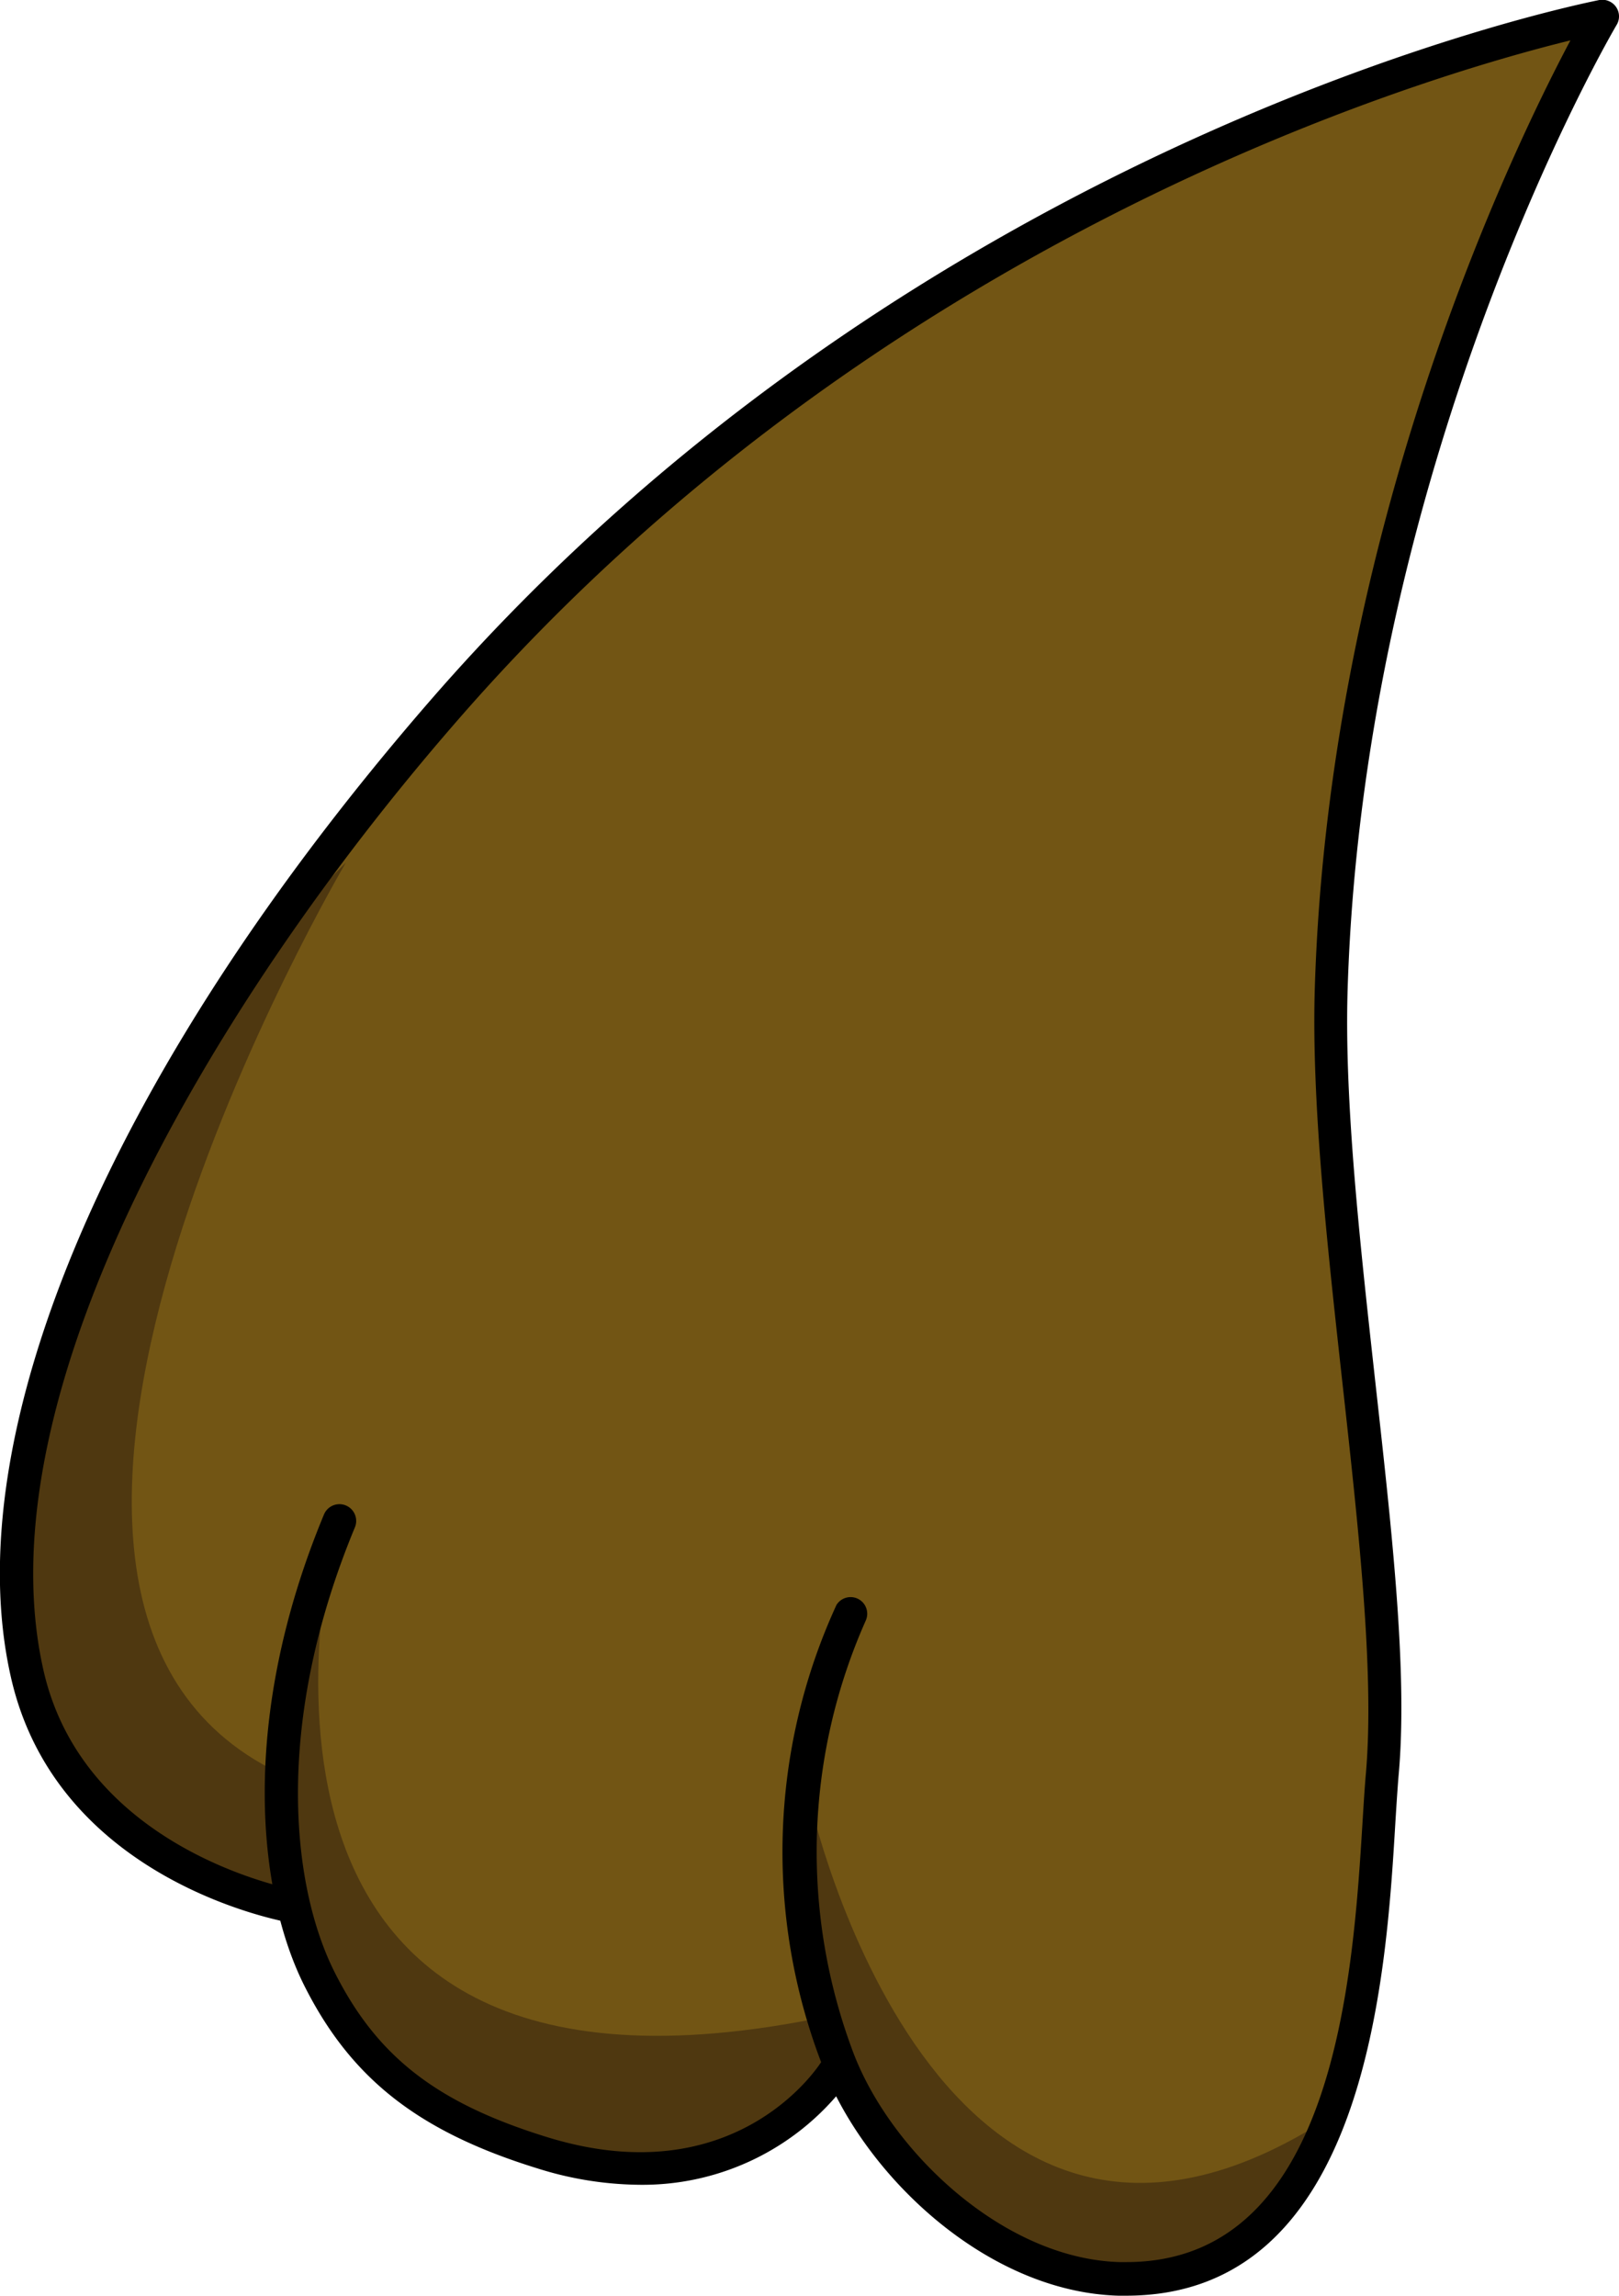 <svg id="Capa_1" data-name="Capa 1" xmlns="http://www.w3.org/2000/svg" viewBox="0 0 146 207"><defs><style>.cls-1{fill:#725514;}.cls-2{fill:#4f3810;}</style></defs><path class="cls-1" d="M76.76,145.4a52.33,52.33,0,0,0-1.21,40.27c3.79,9.94,14.67,19.51,25.33,19.82,23.23.68,22.71-33.41,23.75-45.46,1.53-17.7-5.27-49.81-4.6-70.92C121.57,39.94,144.5,1.5,144.5,1.5s-59.82,11-104.68,62.77C16.27,91.44-3.07,126.21,2.43,150.85c4,17.64,24.11,21.07,24.11,21.07s.52,13.88,17.69,20.31C58.92,197.74,71,193.71,74.75,187,68.41,168.71,76.76,145.4,76.76,145.4Z"/><path class="cls-2" d="M30.44,136.85s-15,56.61,43,45.2l2.14,3.62s-14.36,24.88-43-2.78C32.52,182.89,17.85,172,30.44,136.85Z"/><path class="cls-2" d="M31.19,77.78s-38.48,65.11-6.79,81.7l2.14,12.44s-31-6.63-25-31.88C1.52,140,4.09,104.59,31.19,77.78Z"/><path class="cls-2" d="M73,162.26s11.42,51.78,47,28.6c0,0-3,23.09-31,11.55C89,202.41,69.7,189.52,73,162.26Z"/><path d="M101.57,207h-.73c-11.88-.35-22.9-10.84-26.69-20.79a53.33,53.33,0,0,1,1.28-41.49,1.5,1.5,0,0,1,2.65,1.39,51.31,51.31,0,0,0-1.12,39c3.36,8.83,13.48,18.55,24,18.86h.62c18.84,0,20.44-25.84,21.3-39.8.1-1.62.19-3.08.3-4.31.77-9-.64-21.81-2.14-35.34-1.37-12.41-2.79-25.23-2.47-35.5,1.29-41.26,17.75-75.4,23.05-85.38C128.65,6.83,79.07,21.28,41,65.25,19.39,90.13-1.67,125.6,3.9,150.52,7.57,167,26.6,170.41,26.79,170.44a1.5,1.5,0,0,1-.51,2.95c-.86-.15-21.19-3.8-25.31-22.22C-4,129.09,10.13,96.23,38.69,63.29,83.38,11.73,143.62.14,144.23,0a1.52,1.52,0,0,1,1.5.62,1.49,1.49,0,0,1,.06,1.62c-.23.38-22.75,38.71-24.26,86.9-.32,10,1.09,22.77,2.45,35.07,1.52,13.68,3,26.6,2.14,35.93-.1,1.21-.19,2.64-.29,4.24C125,178.28,123.2,207,101.57,207Z"/><path d="M57.66,197a31.28,31.28,0,0,1-9.2-1.48c-10.71-3.31-16.79-8.08-21-16.44s-5.94-24,1.76-42.53A1.5,1.5,0,0,1,32,137.73c-7.31,17.63-5.75,32.25-1.85,40.05,3.83,7.65,9.21,11.84,19.18,14.92,16.94,5.24,24.44-6.31,24.75-6.81a1.5,1.5,0,0,1,2.55,1.58A23.06,23.06,0,0,1,57.66,197Z"/></svg>